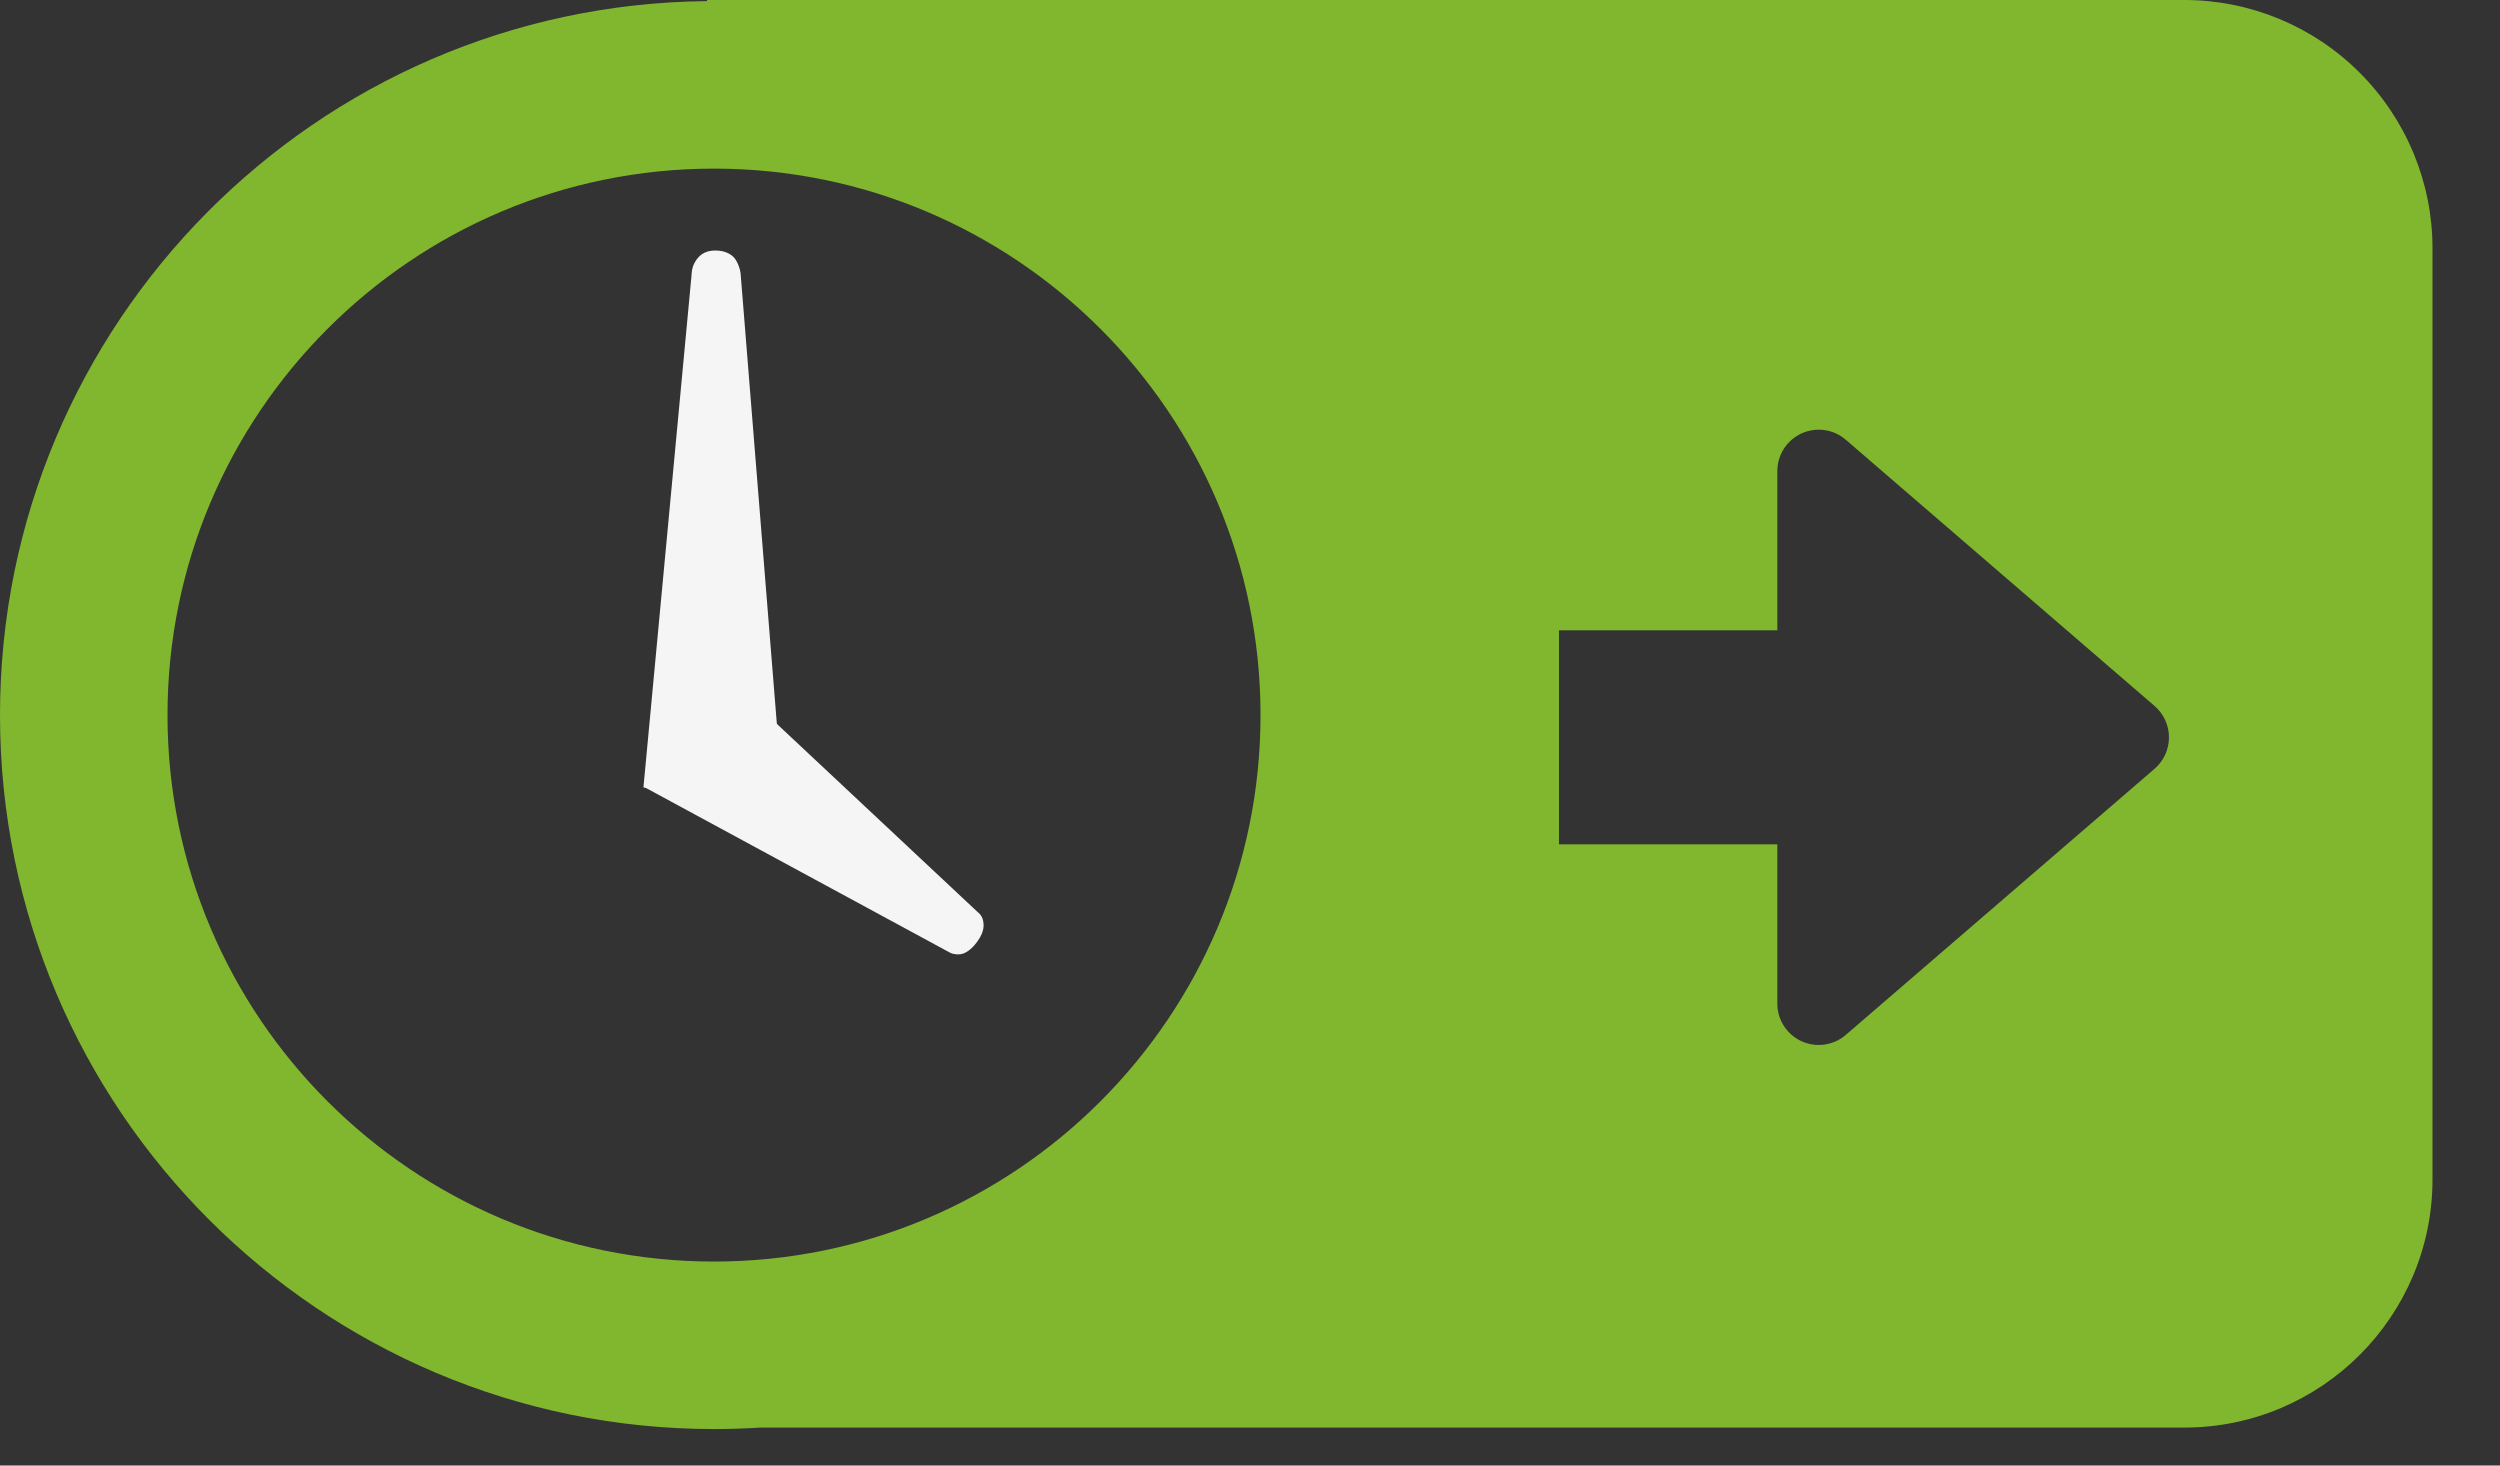 <?xml version="1.0" encoding="UTF-8" standalone="no"?><!DOCTYPE svg PUBLIC "-//W3C//DTD SVG 1.1//EN" "http://www.w3.org/Graphics/SVG/1.1/DTD/svg11.dtd"><svg width="100%" height="100%" viewBox="0 0 29 17" version="1.1" xmlns="http://www.w3.org/2000/svg" xmlns:xlink="http://www.w3.org/1999/xlink" xml:space="preserve" style="fill-rule:evenodd;clip-rule:evenodd;stroke-linejoin:round;stroke-miterlimit:1.414;"><rect x="0" y="0" width="29" height="17" fill="#333333" stroke="none"/><path d="M8.064,3.036c-0.043,0.069 -0.042,0.155 -0.042,0.155l-0.558,5.942l0.823,0.167l0.782,-0.187l-0.478,-5.94c0,0 -0.006,-0.074 -0.054,-0.155c-0.034,-0.058 -0.113,-0.112 -0.237,-0.112c-0.147,0 -0.203,0.077 -0.236,0.13Z" style="fill:#f5f5f5;"/><path d="M11.403,10.676c-0.013,-0.062 -0.061,-0.095 -0.061,-0.095l-2.957,-2.771l-0.567,0.607l-0.348,0.711l3.554,1.925c0,0 0.044,0.024 0.116,0.016c0.052,-0.005 0.127,-0.049 0.199,-0.15c0.085,-0.119 0.074,-0.195 0.064,-0.243Z" style="fill:#f5f5f5;"/><path d="M8.201,0.013l0,-0.013c0,0 11.596,0 17.136,0c0.764,0 1.496,0.303 2.036,0.844c0.54,0.54 0.844,1.272 0.844,2.036c0,3.03 0,7.77 0,10.8c0,1.591 -1.29,2.88 -2.88,2.88l-16.518,0c-0.178,0.011 -0.357,0.017 -0.537,0.017c-4.571,0 -8.282,-3.711 -8.282,-8.282c0,-4.544 3.667,-8.238 8.201,-8.282Zm0.081,1.943c3.499,0 6.34,2.84 6.34,6.339c0,3.499 -2.841,6.339 -6.34,6.339c-3.499,0 -6.339,-2.84 -6.339,-6.339c0,-3.499 2.84,-6.339 6.339,-6.339Zm9.802,7.838l0,-2.482l2.533,0c0,0 0,-1.018 0,-1.847c0,-0.188 0.11,-0.359 0.28,-0.437c0.171,-0.078 0.372,-0.05 0.514,0.073c1.027,0.886 2.781,2.398 3.583,3.089c0.105,0.091 0.166,0.224 0.166,0.363c0,0.14 -0.061,0.273 -0.166,0.364c-0.802,0.691 -2.556,2.203 -3.583,3.088c-0.142,0.123 -0.343,0.151 -0.514,0.073c-0.17,-0.078 -0.28,-0.248 -0.28,-0.436c0,-0.829 0,-1.848 0,-1.848l-2.533,0Z" style="fill:#81b62f;"/></svg>
